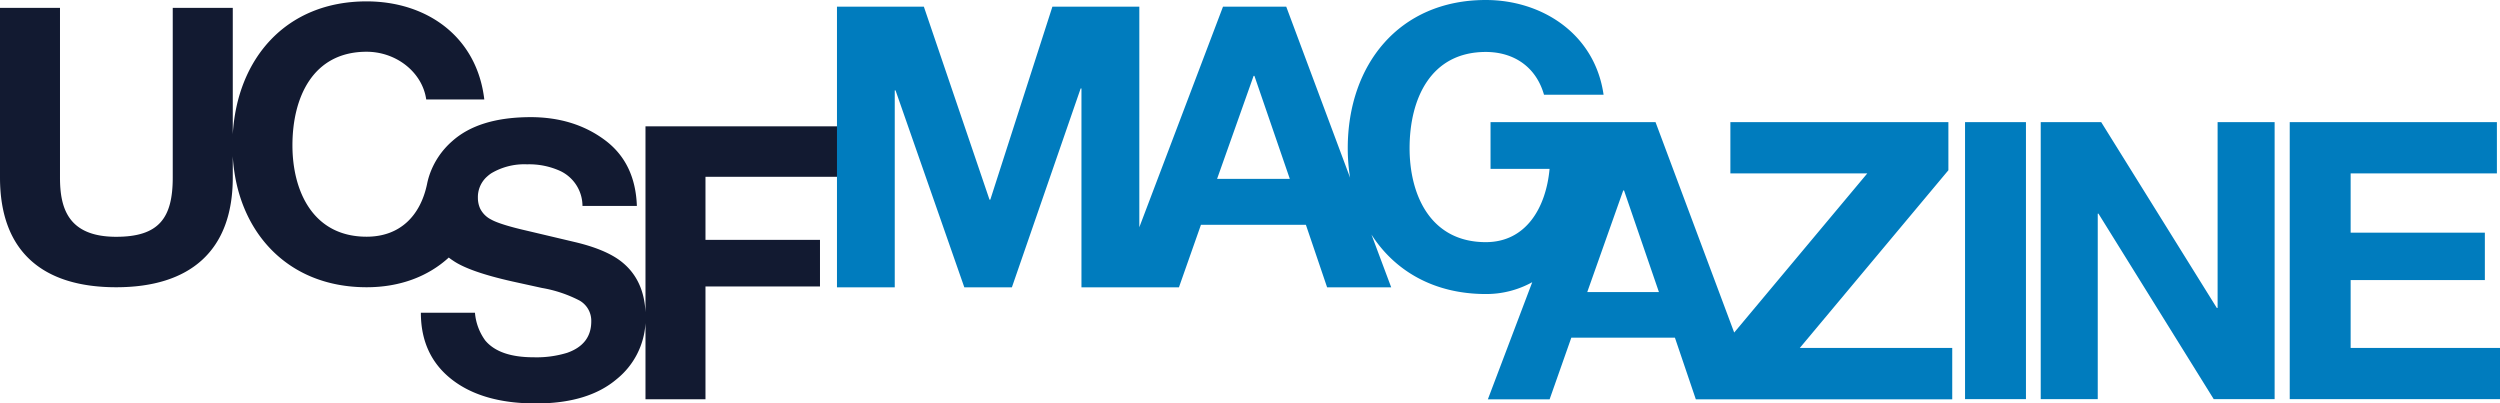 <svg xmlns="http://www.w3.org/2000/svg" viewBox="0 0 597.57 96.4"><g id="Layer_2" data-name="Layer 2"><g id="UCSF_Magazine_Logo" data-name="UCSF Magazine Logo"><path d="M200.15 42.26V30.2h-45.86v44.43c-.25-5.21-2.15-9.25-5.75-12.09q-3.73-2.94-11.21-4.7L126 55.16c-4.39-1-7.26-1.92-8.61-2.69a5.83 5.83 0 01-2.63-2.64 6.21 6.21 0 01-.53-2.53 6.57 6.57 0 012.09-5l.09-.08a9.19 9.19 0 011-.79 15.44 15.44 0 018.59-2.15 17.88 17.88 0 018 1.63 9.28 9.28 0 015.23 8.31h13q-.36-10.33-7.68-15.76T126.9 28q-12.42 0-18.83 5.76a18.77 18.77 0 00-5.46 8.2 18 18 0 00-.54 2.07c-1.58 7.47-6.39 12.55-14.44 12.55-12.89 0-17.73-11-17.73-21.83 0-11.42 4.84-22.38 17.73-22.38 7.12 0 13.34 4.93 14.25 11.41h13.88C114 8.73 102 .33 87.62.33 68.36.33 56.68 14 55.64 32.1V1.88H41.29v40.56c0 9.68-3.29 14.16-13.52 14.16-11.6 0-13.43-7-13.43-14.16V1.88H0v40.56c0 17.72 10.23 26.22 27.77 26.22s27.87-8.59 27.87-26.22v-5.08c1 17.59 12.72 31.3 32 31.3 7.91 0 14.66-2.55 19.63-7.1q.47.38 1 .72 3.87 2.68 14.22 5l7 1.54a30.87 30.87 0 019 3 5.55 5.55 0 012.84 5q0 5.5-5.79 7.52a25 25 0 01-8 1.06q-8.17 0-11.54-4a13.07 13.07 0 01-2.47-6.64H100.6q0 10.13 7.34 15.9t20.13 5.78q12.54 0 19.4-5.87a18.54 18.54 0 006.82-13.35v18.21h14.34V68.48H196V57.33h-27.37V42.26z" fill="#121a31"/><path d="M465.72 40.69V29.2h-52.11v12.24h32.73l-31.82 38.05-18.8-50.29h-39.44v11.17h14.11c-.85 9.31-5.65 17.51-15.24 17.51-13.24 0-18.22-11.28-18.22-22.46 0-11.74 5-23 18.22-23 6.62 0 12 3.5 13.91 10.23h14.24C381.23 8.07 368.55 0 355.15 0c-20.76 0-33 15.5-33 35.42a44 44 0 00.56 7.06L307.45 1.6h-15.12l-20 52.72V1.6h-20.78l-14.84 46.13h-.19L220.83 1.6h-20.77v67.08h13.81V21.61h.19l16.44 47.07h11.37l16.44-47.54h.19v47.54h23.3l5.26-14.94h25.09l5.07 14.94h15.32l-4.72-12.61c5.52 8.63 14.89 14.21 27.33 14.21a22.67 22.67 0 0011.1-2.83l-10.61 28h14.76l5.19-14.74h24.76l5 14.74h61.29V83.16h-36.43zm-174.8 2.06l8.73-24.62h.19l8.46 24.62zm88.48 27.06l8.6-24.29h.19l8.34 24.29zm90.3-40.61h14.56v66.21H469.7zm60.37 44.41h-.19L502.25 29.2h-14.46v66.2h13.63V51.08h.18l27.54 44.32h14.56V29.2h-13.63v44.41zm31.8 9.55V66.94h32.08V55.62h-32.08V41.44h34.96V29.2h-49.52v66.2h50.26V83.16h-35.7z" fill="#007cbe"/></g></g></svg>